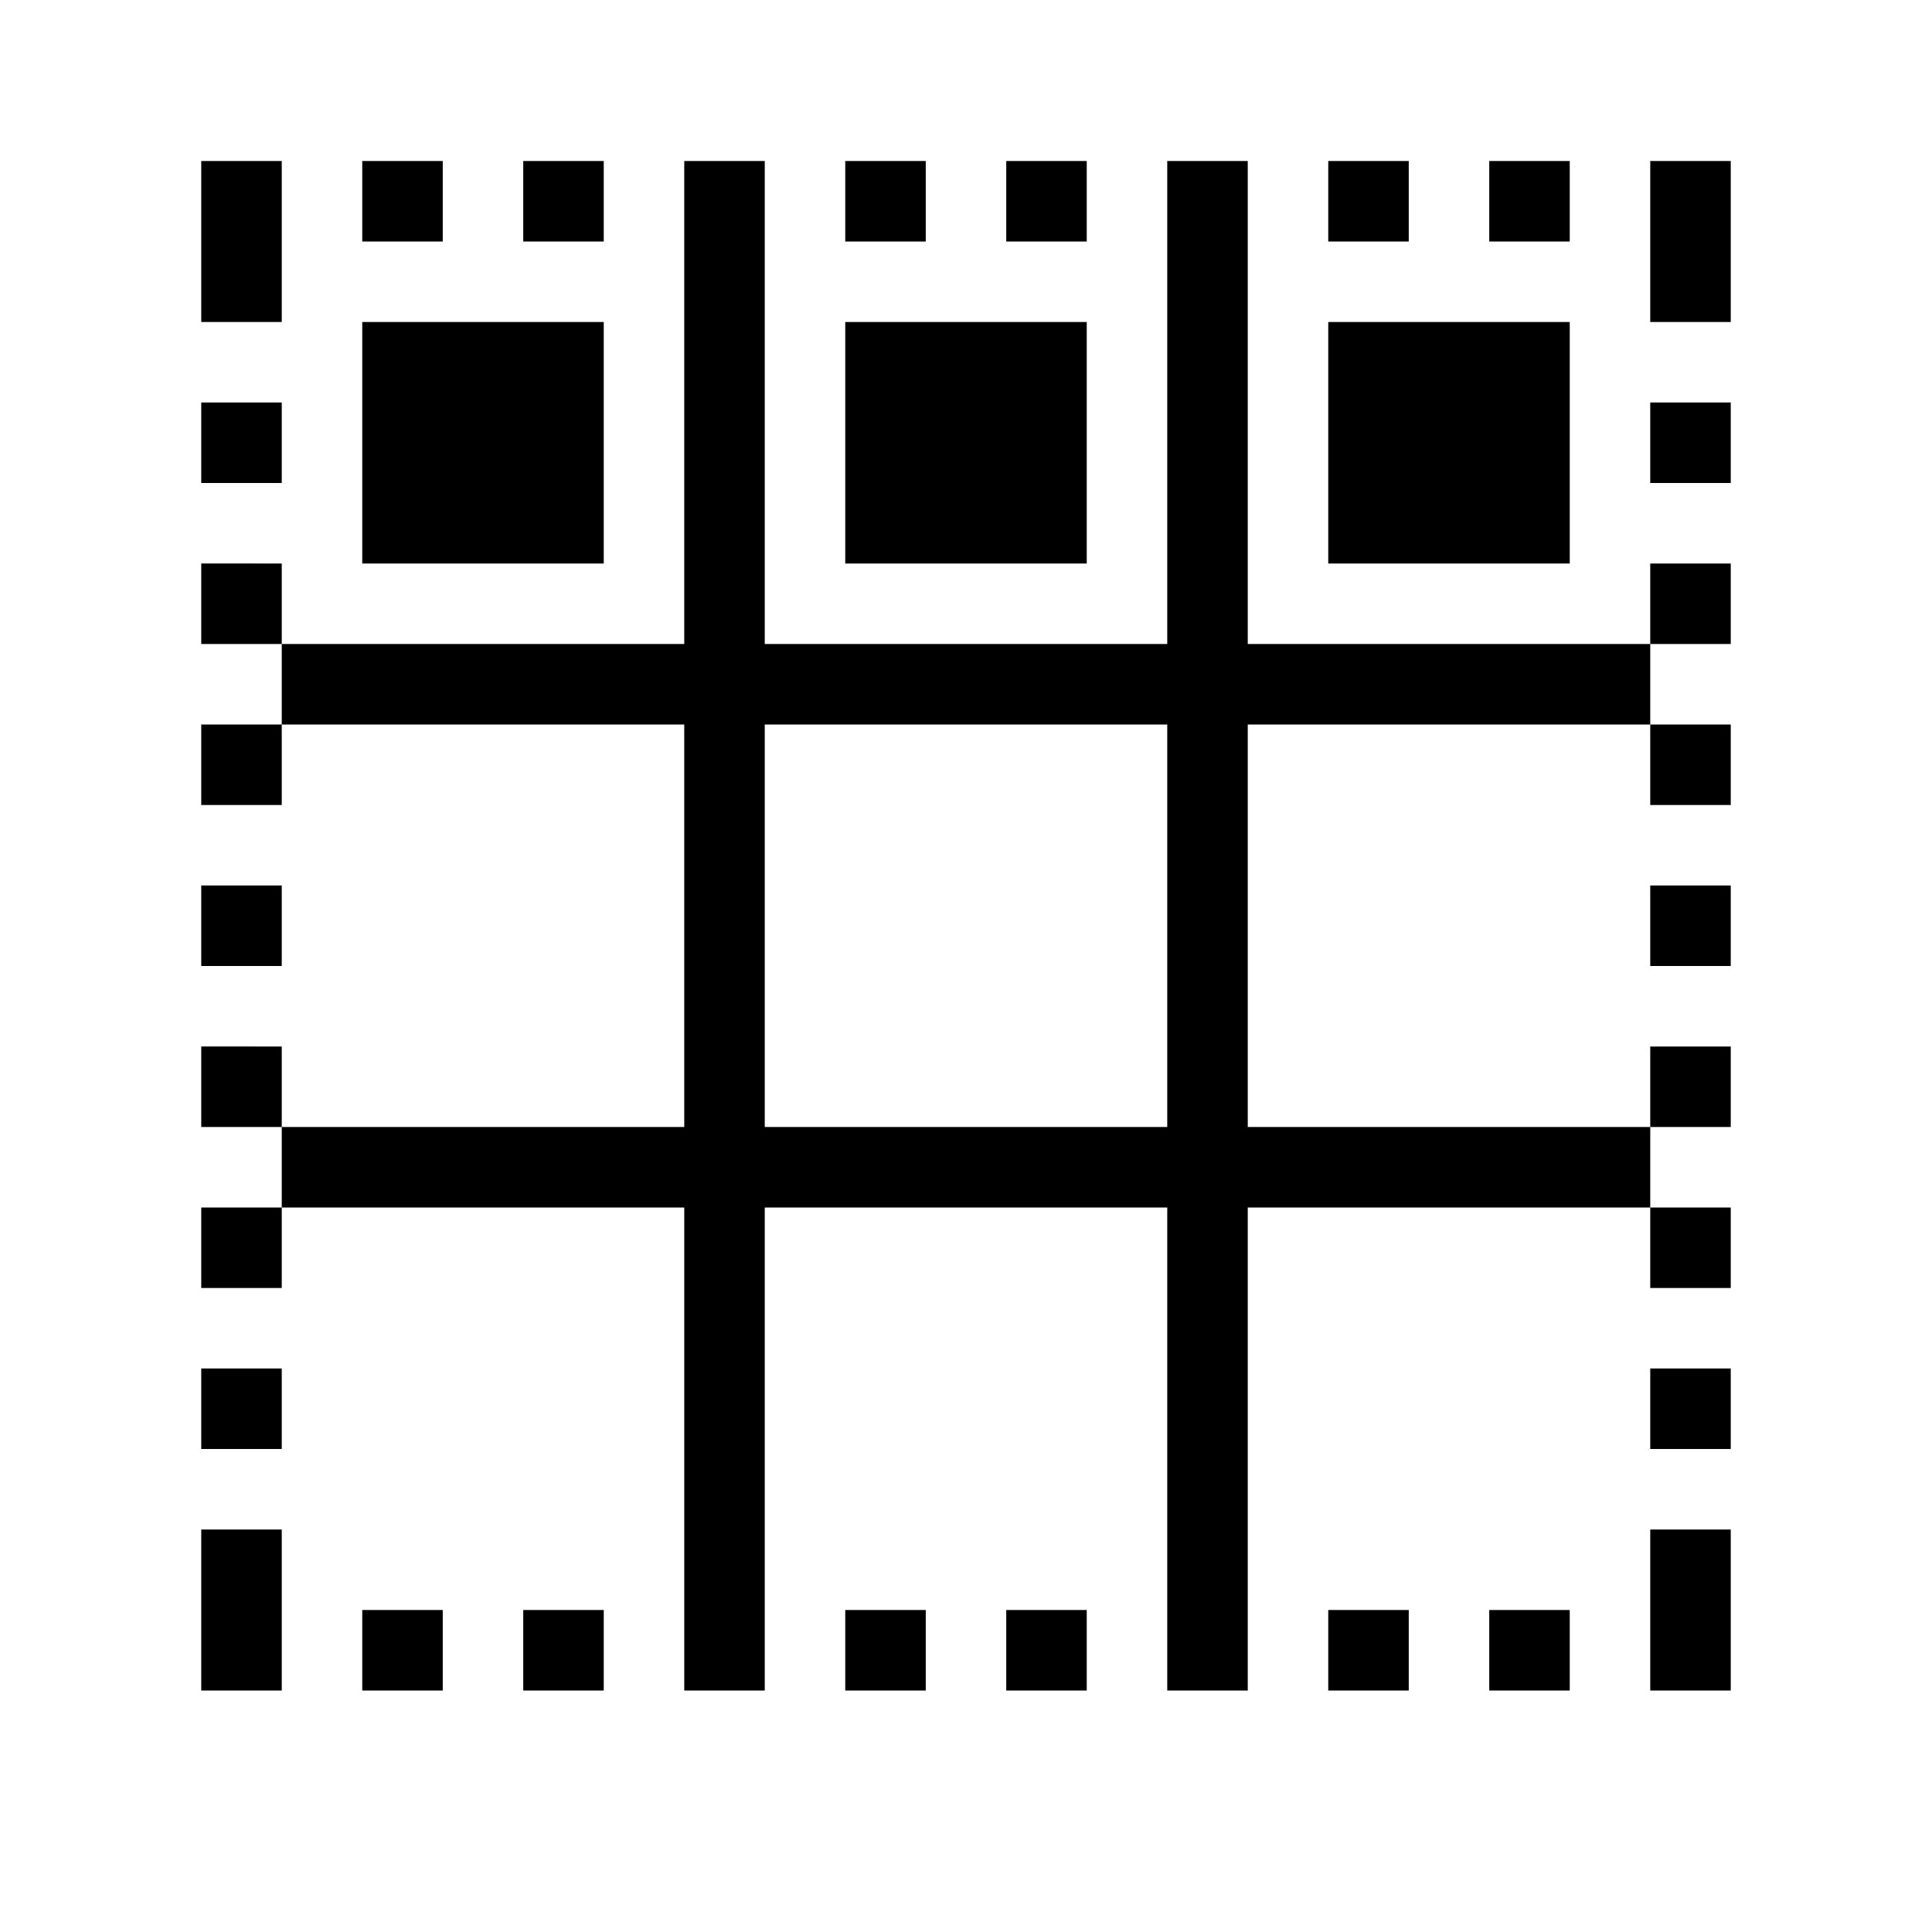 <svg xmlns="http://www.w3.org/2000/svg" viewBox="0 0 24 24"><defs><style>.cls-1{fill:none;}</style></defs><g id="icons"><g id="select-row"><rect id="margin" class="cls-1" width="24" height="24"/><path id="icon" d="M3.5,12h-1V11h1Zm0-7h-1V6h1Zm7,16h1V20h-1ZM3.5,3V2h-1V4h1Zm-1,15h1V17h-1Zm0,2v1h1V19h-1Zm4,1h1V20h-1Zm-2,0h1V20h-1Zm15-17h-3V7h3Zm-2-2h-1V3h1Zm-4,0h-1V3h1Zm-8,0h-1V3h1Zm14,0h-1V3h1ZM7.5,2h-1V3h1Zm4,0h-1V3h1Zm2,2h-3V7h3Zm-6,0h-3V7h3Zm-5,6h1V9h-1Zm0-3V8h1V7Zm0,6v1h1V13Zm13-5h5V9h-5v5h5v1h-5v6h-1V15h-5v6h-1V15h-5V14h5V9h-5V8h5V2h1V8h5V2h1V8Zm-1,1h-5v5h5Zm6-1h1V7h-1Zm0-6V4h1V2ZM2.5,16h1V15h-1Zm18-10h1V5h-1Zm1,7h-1v1h1Zm-1,7v1h1V19h-1Zm-2,1h1V20h-1Zm2-3h1V17h-1Zm-4,3h1V20h-1Zm4-9h1V11h-1Zm-8,9h1V20h-1Zm9-11V9h-1v1Zm0,6V15h-1v1Z"/></g></g></svg>